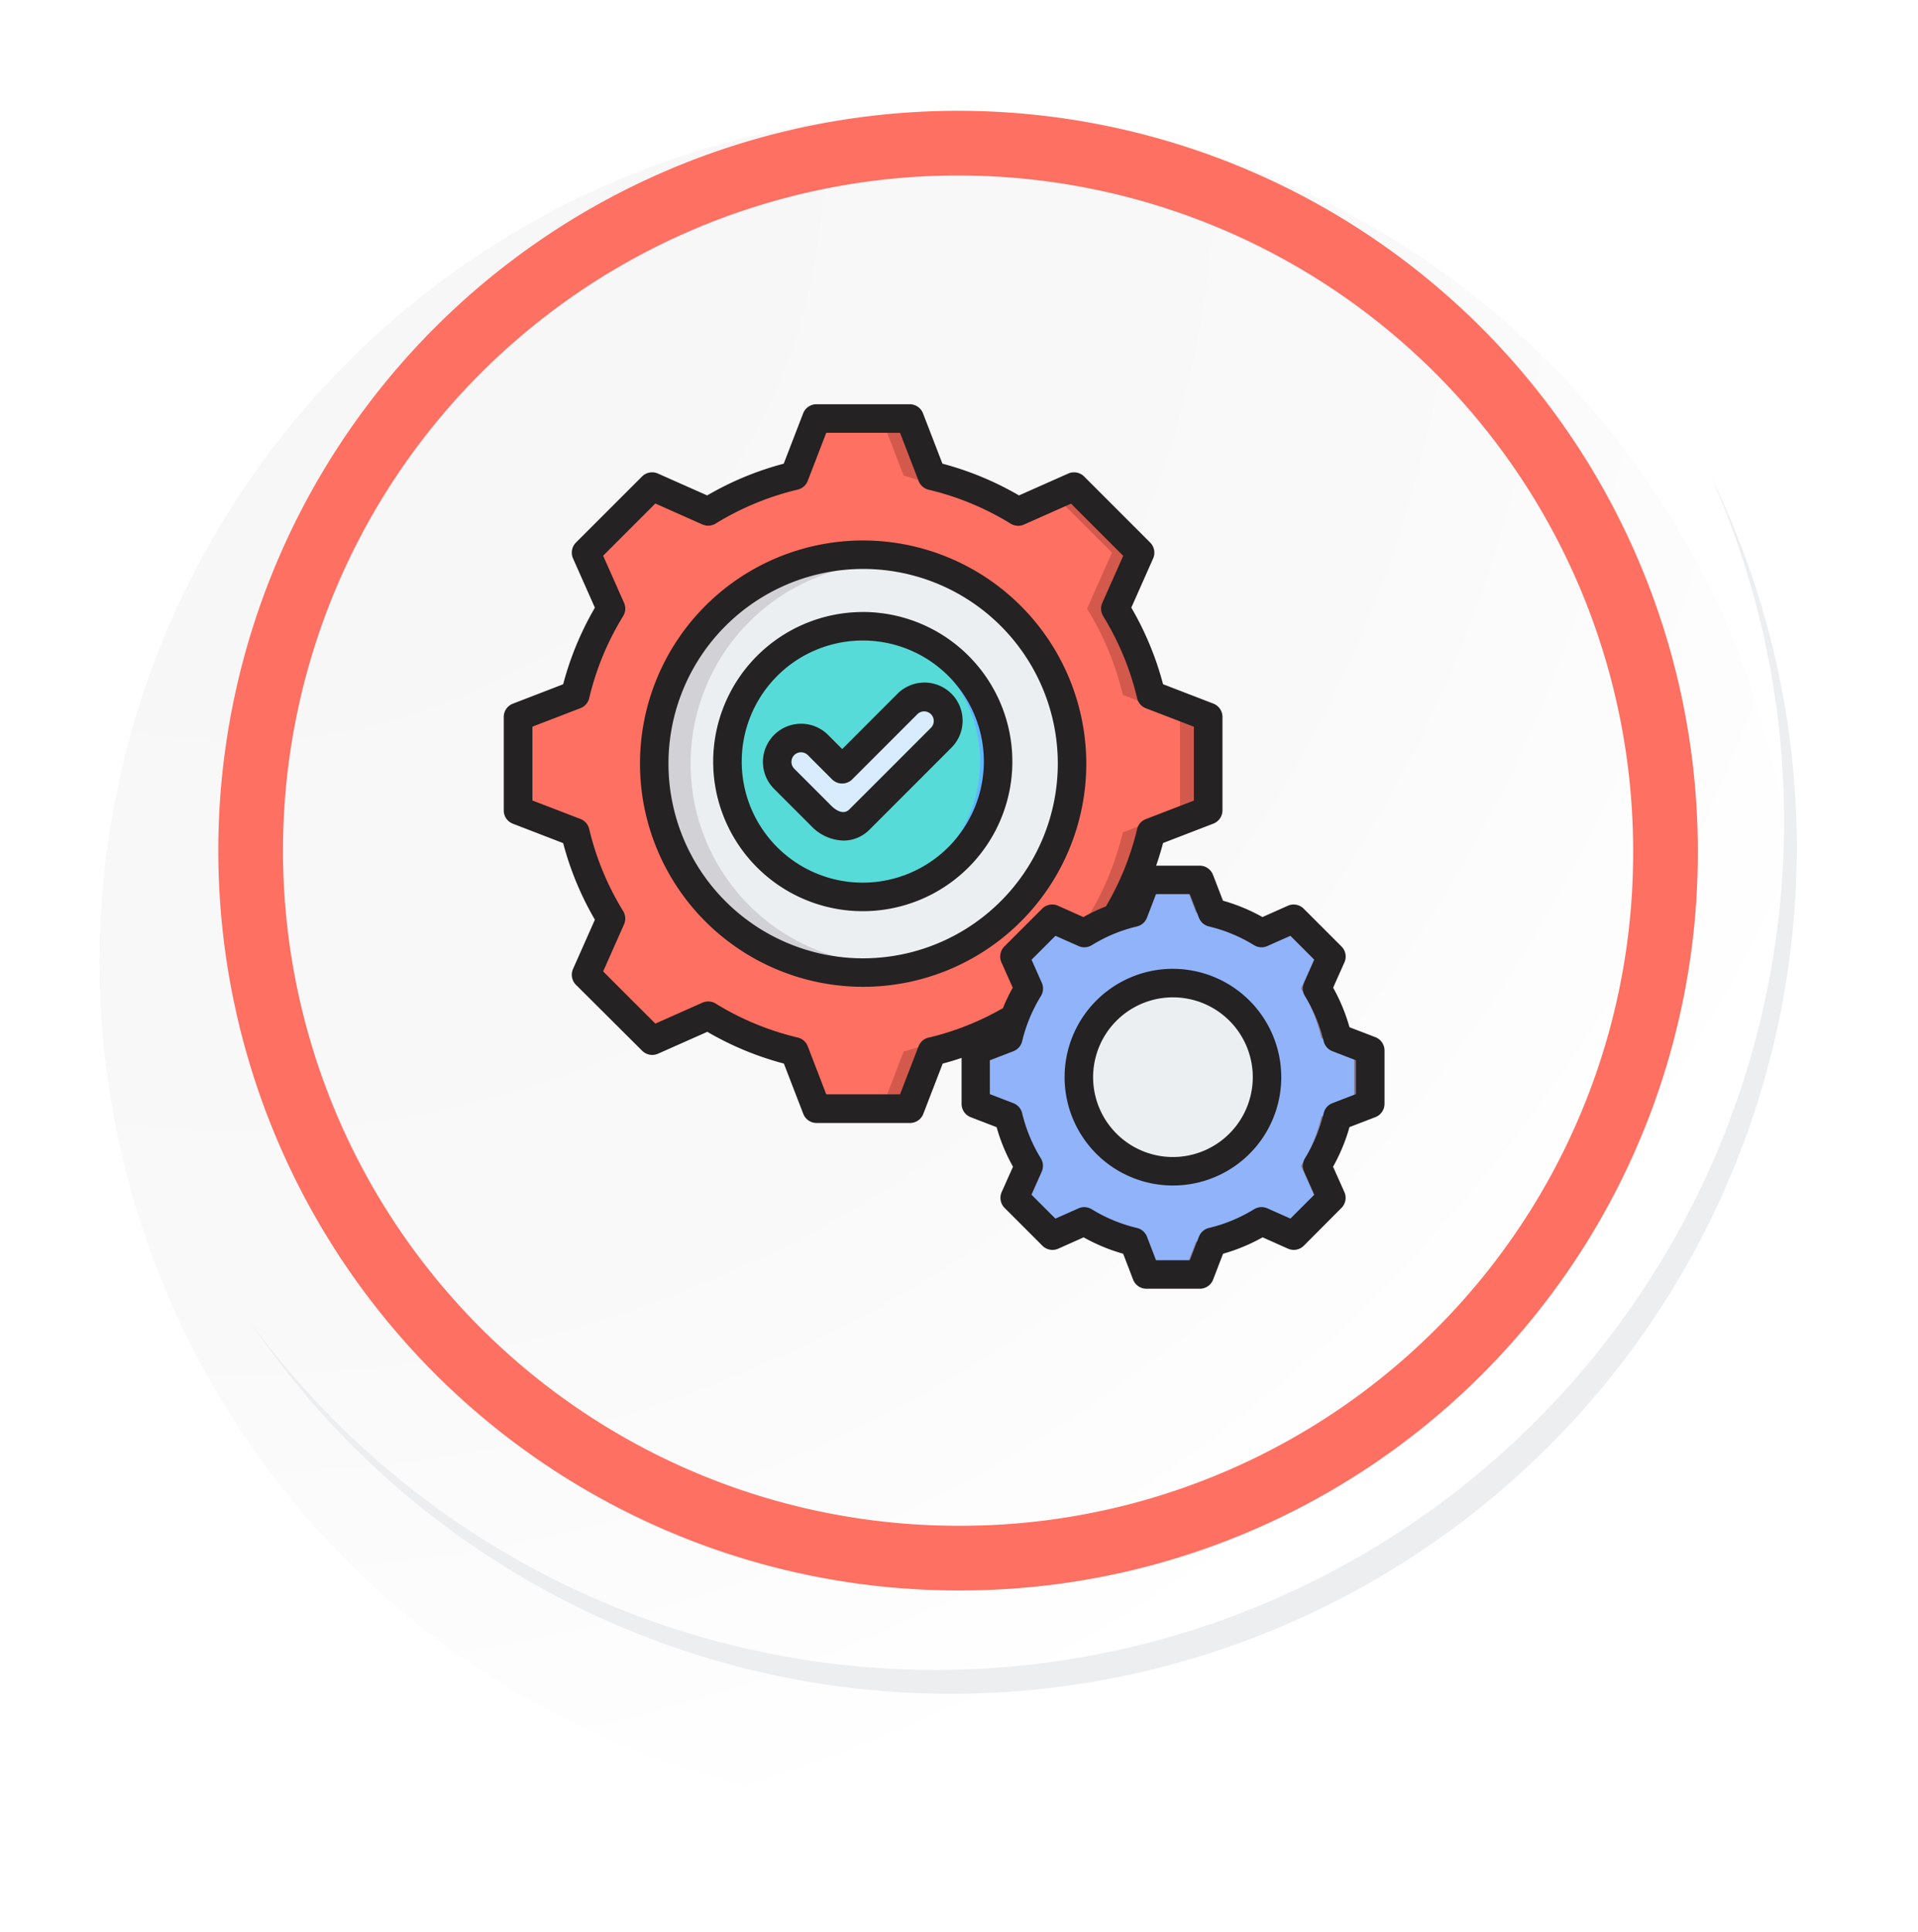 <svg xmlns="http://www.w3.org/2000/svg" xmlns:xlink="http://www.w3.org/1999/xlink" width="118.617" height="119.456" viewBox="0 0 118.617 119.456">
  <defs>
    <radialGradient id="radial-gradient" cx="0.076" cy="0.019" r="1.465" gradientTransform="translate(0.001)" gradientUnits="objectBoundingBox">
      <stop offset="0" stop-color="#f6f6f7"/>
      <stop offset="0.477" stop-color="#f9f9fa"/>
      <stop offset="0.715" stop-color="#fff"/>
    </radialGradient>
    <filter id="Trazado_765630" x="0" y="0.961" width="118.617" height="118.495" filterUnits="userSpaceOnUse">
      <feOffset dy="7" input="SourceAlpha"/>
      <feGaussianBlur stdDeviation="2.5" result="blur"/>
      <feFlood flood-opacity="0.102"/>
      <feComposite operator="in" in2="blur"/>
      <feComposite in="SourceGraphic"/>
    </filter>
  </defs>
  <g id="Grupo_1026380" data-name="Grupo 1026380" transform="translate(-278.841 -5246)">
    <g id="Grupo_1024869" data-name="Grupo 1024869" transform="translate(0 3146.169)">
      <g id="Grupo_1024863" data-name="Grupo 1024863" transform="translate(285 2099.831)">
        <g id="Grupo_18420" data-name="Grupo 18420">
          <g id="Grupo_18419" data-name="Grupo 18419">
            <path id="Trazado_40936" data-name="Trazado 40936" d="M299.581,2198.2a52.479,52.479,0,1,1-52.478-52.477A52.478,52.478,0,0,1,299.581,2198.2Z" transform="translate(-194.623 -2145.721)" fill="#fff"/>
          </g>
        </g>
      </g>
      <g transform="matrix(1, 0, 0, 1, 278.84, 2099.83)" filter="url(#Trazado_765630)">
        <path id="Trazado_765630-2" data-name="Trazado 765630" d="M299.094,2197.667a52.478,52.478,0,1,0-52.478,52.479A52.271,52.271,0,0,0,299.094,2197.667Z" transform="translate(-187.98 -2145.19)" fill="url(#radial-gradient)"/>
      </g>
      <path id="Trazado_765631" data-name="Trazado 765631" d="M289.67,2196.985a43.749,43.749,0,1,0-43.749,43.75A43.588,43.588,0,0,0,289.67,2196.985Z" transform="translate(92.17 -44.554)" fill="none" stroke="#fe7062" stroke-miterlimit="10" stroke-width="4"/>
      <g id="Grupo_1024864" data-name="Grupo 1024864" transform="translate(294.298 2129.294)">
        <path id="Trazado_40939" data-name="Trazado 40939" d="M290.9,2164.488a52.485,52.485,0,0,1-90.354,52.261,52.318,52.318,0,0,0,90.354-52.261Z" transform="translate(-200.545 -2164.488)" fill="#eceef0"/>
      </g>
    </g>
    <g id="_026-operation" data-name="026-operation" transform="translate(300.955 5262.998)">
      <g id="Grupo_1026378" data-name="Grupo 1026378" transform="translate(9.927 8.884)">
        <g id="Grupo_1026366" data-name="Grupo 1026366" transform="translate(0 0)">
          <g id="Grupo_1026362" data-name="Grupo 1026362">
            <path id="Trazado_766695" data-name="Trazado 766695" d="M42.635,19.537a18.211,18.211,0,0,1,5.333,2.211l3.465-1.539,4.084,4.084-1.539,3.464a18.216,18.216,0,0,1,2.211,5.334l3.535,1.361v5.776L56.189,41.59a18.214,18.214,0,0,1-2.211,5.333l1.539,3.465-4.084,4.084-3.464-1.539a18.216,18.216,0,0,1-5.334,2.211L41.274,58.68H35.5l-1.361-3.536A18.213,18.213,0,0,1,28.8,52.933l-3.465,1.539-4.084-4.084,1.539-3.464a18.217,18.217,0,0,1-2.211-5.334l-3.535-1.361V34.453l3.536-1.361a18.211,18.211,0,0,1,2.211-5.333l-1.539-3.465,4.084-4.084L28.8,21.748a18.216,18.216,0,0,1,5.333-2.211L35.5,16h5.776Z" transform="translate(-17.046 -16.001)" fill="#fe7062" fill-rule="evenodd"/>
          </g>
          <g id="Grupo_1026363" data-name="Grupo 1026363" transform="translate(7.756 0)">
            <path id="Trazado_766696" data-name="Trazado 766696" d="M91.382,52.934l-3.465,1.539-.536-.536,3.248-1.442Q91,52.724,91.382,52.934Zm13.831-33.4a18.214,18.214,0,0,1,5.266,2.17c.022.015.044.028.067.041l-.99.44a24.054,24.054,0,0,0-6.087-2.651L102.108,16h1.744ZM87.38,20.746l.536-.536,3.465,1.539q-.382.211-.754.44Zm25.423,0,1.208-.536,4.084,4.084-1.539,3.464a18.216,18.216,0,0,1,2.211,5.334l3.535,1.361v5.776l-3.536,1.361a18.214,18.214,0,0,1-2.211,5.333l1.539,3.465-4.084,4.084-1.208-.536,3.548-3.548-1.539-3.465a18.211,18.211,0,0,0,2.211-5.333l3.536-1.361V34.454l-3.535-1.361a18.216,18.216,0,0,0-2.211-5.334l1.539-3.464Zm-2.324,32.23a18.214,18.214,0,0,1-5.267,2.17l-1.361,3.535h-1.744l1.361-3.535a24.056,24.056,0,0,0,6.088-2.651l.99.44Q110.512,52.954,110.479,52.976Z" transform="translate(-87.38 -16.002)" fill="#d3594d" fill-rule="evenodd"/>
          </g>
          <g id="Grupo_1026364" data-name="Grupo 1026364" transform="translate(3.792 3.797)">
            <circle id="Elipse_8611" data-name="Elipse 8611" cx="12.407" cy="12.407" r="12.407" transform="translate(0 17.543) rotate(-45)" fill="#eceff1"/>
          </g>
          <g id="Grupo_1026365" data-name="Grupo 1026365" transform="translate(8.933 8.933)">
            <path id="Trazado_766697" data-name="Trazado 766697" d="M110.46,97.007c.293,0,.584.011.872.031a12.406,12.406,0,0,0,0,24.752c-.288.02-.579.031-.872.031a12.407,12.407,0,0,1,0-24.814Z" transform="translate(-98.053 -97.007)" fill="#d1d1d6" fill-rule="evenodd"/>
          </g>
        </g>
        <g id="Grupo_1026373" data-name="Grupo 1026373" transform="translate(28.297 28.528)">
          <g id="Grupo_1026369" data-name="Grupo 1026369" transform="translate(0)">
            <g id="Grupo_1026367" data-name="Grupo 1026367" transform="translate(0 0)">
              <path id="Trazado_766698" data-name="Trazado 766698" d="M288.284,276.723a10.415,10.415,0,0,1,3.049,1.264l1.981-.88,2.335,2.335-.88,1.981a10.418,10.418,0,0,1,1.264,3.05l2.022.778v3.3l-2.022.778a10.412,10.412,0,0,1-1.264,3.049l.88,1.981-2.335,2.335-1.981-.88a10.417,10.417,0,0,1-3.05,1.264l-.778,2.022h-3.3l-.778-2.022a10.414,10.414,0,0,1-3.049-1.264l-1.981.88-2.335-2.335.88-1.981a10.418,10.418,0,0,1-1.264-3.05l-2.022-.778v-3.3l2.022-.778a10.414,10.414,0,0,1,1.264-3.05l-.88-1.981,2.335-2.335,1.982.88a10.415,10.415,0,0,1,3.049-1.264l.778-2.022h3.3Z" transform="translate(-273.653 -274.701)" fill="#91b3fa" fill-rule="evenodd"/>
            </g>
            <g id="Grupo_1026368" data-name="Grupo 1026368" transform="translate(4.435)">
              <path id="Trazado_766699" data-name="Trazado 766699" d="M316.157,295.816l-1.981.88-.307-.307,1.857-.825Q315.939,295.7,316.157,295.816Zm7.908-19.1a10.414,10.414,0,0,1,3.011,1.241l.038.023-.566.251a13.754,13.754,0,0,0-3.48-1.516l-.778-2.022h1Zm-10.2.691.307-.307,1.982.88q-.218.12-.431.251Zm14.537,0,.691-.307,2.335,2.335-.88,1.981a10.419,10.419,0,0,1,1.264,3.05l2.022.778v3.3l-2.022.778a10.411,10.411,0,0,1-1.264,3.049l.88,1.981L329.1,296.7l-.691-.307,2.029-2.029-.88-1.981a10.415,10.415,0,0,0,1.264-3.049l2.022-.778v-3.3l-2.022-.778a10.414,10.414,0,0,0-1.264-3.05l.88-1.981Zm-1.329,18.429a10.414,10.414,0,0,1-3.012,1.241l-.778,2.022h-1l.778-2.022a13.748,13.748,0,0,0,3.481-1.516l.566.251Z" transform="translate(-313.869 -274.699)" fill="#837683" fill-rule="evenodd"/>
            </g>
          </g>
          <g id="Grupo_1026372" data-name="Grupo 1026372" transform="translate(5.029 5.036)">
            <g id="Grupo_1026370" data-name="Grupo 1026370" transform="translate(0 0)">
              <ellipse id="Elipse_8612" data-name="Elipse 8612" cx="6.244" cy="6.244" rx="6.244" ry="6.244" transform="matrix(0.16, -0.987, 0.987, 0.16, 0, 12.326)" fill="#eceff1"/>
            </g>
            <g id="Grupo_1026371" data-name="Grupo 1026371" transform="translate(0.929 0.922)">
              <path id="Trazado_766700" data-name="Trazado 766700" d="M333.926,328.727c.148,0,.294.005.439.016a6.244,6.244,0,0,0,0,12.457c-.145.01-.291.016-.439.016a6.244,6.244,0,0,1,0-12.488Z" transform="translate(-327.682 -328.727)" fill="#d1d1d6" fill-rule="evenodd"/>
            </g>
          </g>
        </g>
        <g id="Grupo_1026376" data-name="Grupo 1026376" transform="translate(9.478 9.379)">
          <g id="Grupo_1026374" data-name="Grupo 1026374" transform="translate(0 0)">
            <circle id="Elipse_8613" data-name="Elipse 8613" cx="8.369" cy="8.369" r="8.369" transform="translate(0 11.834) rotate(-45)" fill="#57dbd8"/>
          </g>
          <g id="Grupo_1026375" data-name="Grupo 1026375" transform="translate(11.288 3.465)">
            <path id="Trazado_766701" data-name="Trazado 766701" d="M205.91,132.473c-.185,0-.369.007-.551.019a8.369,8.369,0,0,1,0,16.7c.182.012.366.019.551.019a8.369,8.369,0,0,0,0-16.738Z" transform="translate(-205.359 -132.473)" fill="#60b7ff" fill-rule="evenodd"/>
          </g>
        </g>
        <g id="Grupo_1026377" data-name="Grupo 1026377" transform="translate(16.027 17.208)">
          <path id="Trazado_766702" data-name="Trazado 766702" d="M162.813,175.034a1.481,1.481,0,0,1,2.088,0l1.5,1.5,4.048-4.048a1.476,1.476,0,0,1,2.088,2.088l-5.063,5.063a1.613,1.613,0,0,1-2.36-.215l-2.3-2.3A1.481,1.481,0,0,1,162.813,175.034Z" transform="translate(-162.383 -172.052)" fill="#d8ecfe" fill-rule="evenodd"/>
        </g>
      </g>
      <g id="Grupo_1026379" data-name="Grupo 1026379" transform="translate(9.045 8.002)">
        <path id="Trazado_766703" data-name="Trazado 766703" d="M50.425,54.55a4.937,4.937,0,1,1,4.938-4.937A4.943,4.943,0,0,1,50.425,54.55Zm0-11.638a6.7,6.7,0,1,0,6.7,6.7A6.708,6.708,0,0,0,50.425,42.913Zm11.32,7.747V48.569l-1.456-.562a.881.881,0,0,1-.542-.618A9.528,9.528,0,0,0,58.591,44.6a.88.88,0,0,1-.055-.821l.633-1.427L57.69,40.87l-1.428.634a.881.881,0,0,1-.821-.055,9.505,9.505,0,0,0-2.791-1.157.885.885,0,0,1-.619-.541l-.56-1.457H49.379l-.561,1.457a.88.88,0,0,1-.619.541,9.462,9.462,0,0,0-2.791,1.157.884.884,0,0,1-.82.055L43.16,40.87l-1.479,1.479.634,1.428a.88.88,0,0,1-.055.821A9.518,9.518,0,0,0,41.1,47.389a.881.881,0,0,1-.541.618l-1.457.562v2.091l1.457.561a.883.883,0,0,1,.541.619,9.527,9.527,0,0,0,1.156,2.792.88.88,0,0,1,.055.821l-.634,1.427,1.479,1.479,1.428-.634a.884.884,0,0,1,.82.056A9.552,9.552,0,0,0,48.2,58.936a.881.881,0,0,1,.62.541l.56,1.456h2.092l.56-1.455a.88.88,0,0,1,.619-.541,9.507,9.507,0,0,0,2.792-1.158.885.885,0,0,1,.821-.056l1.427.634,1.479-1.479-.634-1.428a.883.883,0,0,1,.055-.821,9.487,9.487,0,0,0,1.157-2.791.881.881,0,0,1,.541-.619ZM35.311,47.17a17.278,17.278,0,0,0,4.6-1.825,11.313,11.313,0,0,1,.608-1.265l-.7-1.569a.882.882,0,0,1,.182-.981l2.336-2.336a.883.883,0,0,1,.983-.182l1.567.7a11.1,11.1,0,0,1,1.394-.659,17.31,17.31,0,0,0,1.928-4.779.88.88,0,0,1,.541-.62l2.97-1.144V27.942L48.753,26.8a.878.878,0,0,1-.541-.619,17.275,17.275,0,0,0-2.1-5.076.883.883,0,0,1-.055-.821l1.294-2.911-3.227-3.227-2.912,1.294a.881.881,0,0,1-.821-.055,17.3,17.3,0,0,0-5.075-2.1.883.883,0,0,1-.618-.541L33.549,9.766H28.985L27.84,12.737a.879.879,0,0,1-.619.541,17.307,17.307,0,0,0-5.075,2.1.881.881,0,0,1-.821.055l-2.911-1.294-3.227,3.228,1.292,2.912a.88.88,0,0,1-.055.821,17.284,17.284,0,0,0-2.1,5.075.879.879,0,0,1-.541.619l-2.97,1.143v4.565l2.97,1.143a.884.884,0,0,1,.541.62,17.3,17.3,0,0,0,2.1,5.076.882.882,0,0,1,.055.821l-1.292,2.91L18.415,46.3l2.911-1.293a.883.883,0,0,1,.821.055,17.3,17.3,0,0,0,5.075,2.1.884.884,0,0,1,.62.542l1.143,2.97h4.564l1.144-2.969a.879.879,0,0,1,.618-.541Zm27.634-.031-1.6-.615a11.274,11.274,0,0,0-1.013-2.446l.7-1.567a.882.882,0,0,0-.183-.981l-2.336-2.336a.881.881,0,0,0-.982-.182l-1.568.7a11.217,11.217,0,0,0-2.444-1.013l-.617-1.6a.881.881,0,0,0-.823-.565H49.385q.242-.69.429-1.4l3.109-1.2a.882.882,0,0,0,.566-.823V27.336a.883.883,0,0,0-.566-.824l-3.109-1.2a19.055,19.055,0,0,0-1.963-4.736L49.2,17.535a.885.885,0,0,0-.183-.983l-4.083-4.084a.884.884,0,0,0-.983-.183l-3.047,1.353a19.083,19.083,0,0,0-4.734-1.963l-1.2-3.109A.883.883,0,0,0,34.154,8H28.378a.88.88,0,0,0-.823.566l-1.2,3.109a19.076,19.076,0,0,0-4.734,1.963l-3.047-1.353a.882.882,0,0,0-.982.183l-4.085,4.084a.881.881,0,0,0-.182.983l1.352,3.045a19.1,19.1,0,0,0-1.963,4.736l-3.109,1.2a.881.881,0,0,0-.565.824v5.776a.88.88,0,0,0,.565.823l3.109,1.2a19.037,19.037,0,0,0,1.963,4.736l-1.352,3.046a.88.88,0,0,0,.182.982L17.6,47.979a.881.881,0,0,0,.982.182l3.047-1.353a19.021,19.021,0,0,0,4.735,1.963l1.2,3.11a.88.88,0,0,0,.823.564h5.776a.882.882,0,0,0,.824-.564l1.2-3.109c.392-.1.782-.222,1.167-.35v2.843a.881.881,0,0,0,.566.823l1.6.616a11.284,11.284,0,0,0,1.014,2.446l-.7,1.567a.883.883,0,0,0,.182.982l2.336,2.336a.883.883,0,0,0,.983.182l1.567-.7a11.241,11.241,0,0,0,2.445,1.014l.615,1.6a.884.884,0,0,0,.824.564h3.3a.881.881,0,0,0,.823-.564l.616-1.6a11.293,11.293,0,0,0,2.446-1.015l1.567.7a.88.88,0,0,0,.982-.182L60.845,57.7a.883.883,0,0,0,.183-.982l-.7-1.568A11.243,11.243,0,0,0,61.344,52.7l1.6-.616a.884.884,0,0,0,.566-.824v-3.3A.883.883,0,0,0,62.945,47.139ZM35.48,27.988l-5.063,5.063c-.417.417-.957-.06-1.113-.215l-2.3-2.3a.6.6,0,0,1,0-.84.588.588,0,0,1,.42-.173.6.6,0,0,1,.42.172l1.5,1.5a.883.883,0,0,0,1.248,0l4.047-4.048a.595.595,0,0,1,.84.841ZM36.728,25.9a2.362,2.362,0,0,1,0,3.336L31.666,34.3a2.265,2.265,0,0,1-1.618.681,2.846,2.846,0,0,1-1.991-.9l-2.3-2.3A2.359,2.359,0,0,1,29.1,28.451l.872.872L33.392,25.9a2.361,2.361,0,0,1,3.335,0ZM31.244,37.584A7.487,7.487,0,1,1,38.731,30.1,7.5,7.5,0,0,1,31.244,37.584Zm0-16.738A9.251,9.251,0,1,1,21.992,30.1a9.262,9.262,0,0,1,9.252-9.252Zm.022,21.417A12.039,12.039,0,1,1,43.305,30.224,12.052,12.052,0,0,1,31.266,42.263Zm13.8-12.039a13.8,13.8,0,1,1-13.8-13.8,13.819,13.819,0,0,1,13.8,13.8Z" transform="translate(-9.045 -8.002)" fill="#242222" fill-rule="evenodd"/>
      </g>
    </g>
  </g>
</svg>
